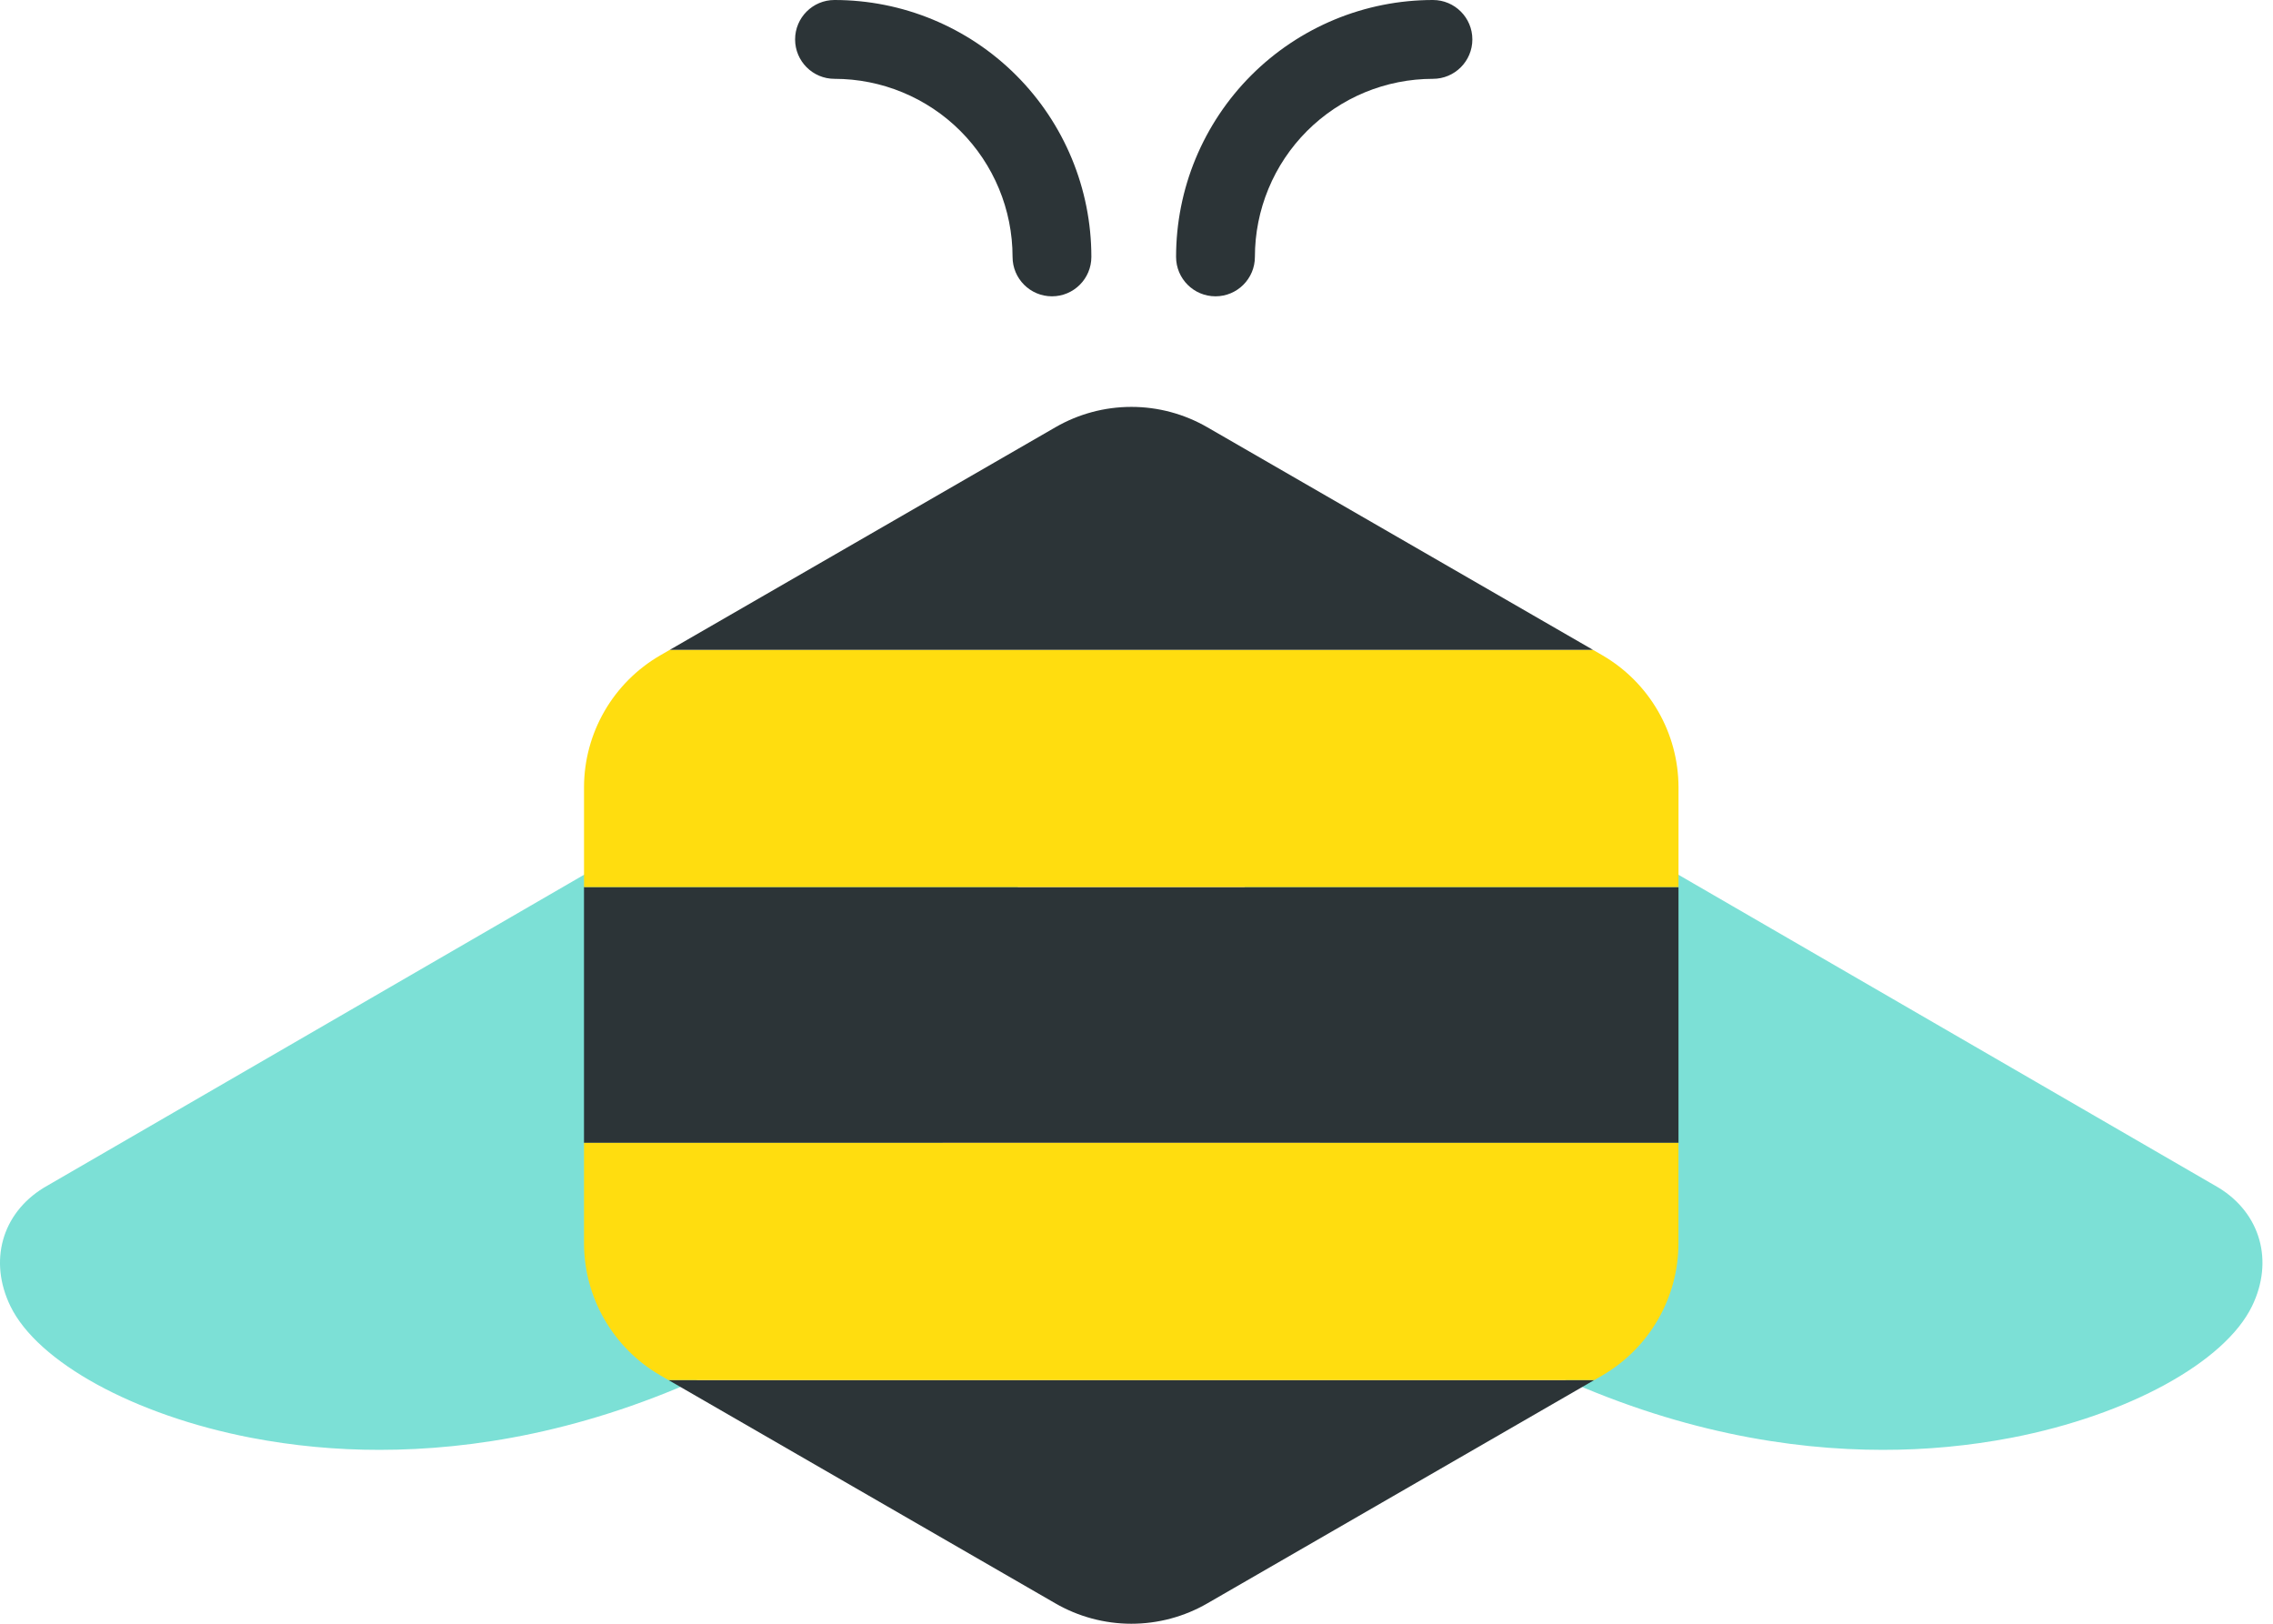 <svg width="112" height="80" viewBox="0 0 112 80" fill="none" xmlns="http://www.w3.org/2000/svg">
<path d="M46.425 34.628C45.827 34.425 45.191 34.352 44.562 34.414C43.933 34.477 43.324 34.673 42.777 34.99L2.19 58.499C2.175 58.508 2.16 58.517 2.145 58.526C0.091 59.791 -0.565 62.132 0.513 64.352C1.857 67.12 6.618 69.725 12.36 70.835C14.451 71.236 16.575 71.436 18.704 71.433C23.275 71.433 28.887 70.533 35.1 67.636C39.926 65.386 44.516 60.472 47.377 54.489C50.391 48.185 50.988 41.827 49.014 37.044C48.78 36.48 48.428 35.972 47.981 35.556C47.535 35.139 47.004 34.823 46.425 34.628Z" fill="#7CE0D6"/>
<path d="M109.336 58.526C109.321 58.517 109.306 58.508 109.291 58.499L68.706 34.99C68.158 34.673 67.55 34.476 66.92 34.414C66.291 34.352 65.656 34.424 65.057 34.628C64.478 34.822 63.947 35.139 63.5 35.556C63.054 35.972 62.701 36.48 62.467 37.044C60.494 41.827 61.089 48.185 64.105 54.489C66.966 60.471 71.555 65.385 76.379 67.636C82.594 70.533 88.205 71.433 92.775 71.433C94.904 71.436 97.029 71.236 99.12 70.835C104.862 69.725 109.623 67.12 110.967 64.352C112.046 62.132 111.39 59.791 109.336 58.526Z" fill="#7CE0D6"/>
<path fill-rule="evenodd" clip-rule="evenodd" d="M39.178 1.942C39.178 0.869 40.047 0 41.119 0C44.476 0 47.696 1.334 50.069 3.707C52.443 6.081 53.776 9.3 53.776 12.657C53.776 13.729 52.907 14.599 51.834 14.599C50.762 14.599 49.893 13.729 49.893 12.657C49.893 10.33 48.968 8.099 47.323 6.453C45.678 4.808 43.446 3.884 41.119 3.884C40.047 3.884 39.178 3.014 39.178 1.942Z" fill="#2C3437"/>
<path fill-rule="evenodd" clip-rule="evenodd" d="M70.607 3.884C69.455 3.884 68.314 4.111 67.249 4.551C66.185 4.992 65.218 5.639 64.403 6.453C63.589 7.268 62.942 8.235 62.502 9.3C62.061 10.364 61.834 11.505 61.834 12.657C61.834 13.729 60.965 14.599 59.892 14.599C58.82 14.599 57.95 13.729 57.95 12.657C57.95 10.995 58.277 9.349 58.913 7.813C59.55 6.278 60.482 4.882 61.657 3.707C62.832 2.532 64.228 1.6 65.763 0.963C67.299 0.327 68.945 0 70.607 0C71.679 0 72.549 0.869 72.549 1.942C72.549 3.014 71.679 3.884 70.607 3.884Z" fill="#2C3437"/>
<path d="M74.885 67.993H32.937L51.992 78.99C53.132 79.651 54.426 79.999 55.743 80C57.06 80.001 58.355 79.654 59.495 78.994L78.558 67.992L74.885 67.993Z" fill="#2C3437"/>
<path d="M80.764 43.704H28.776V56.307H82.706V43.704H80.764Z" fill="#2C3437"/>
<path d="M78.965 32.29L78.494 32.018H33.002L32.529 32.291C31.392 32.95 30.447 33.895 29.788 35.033C29.13 36.17 28.781 37.461 28.777 38.775V43.704H82.707V38.776C82.702 37.462 82.355 36.173 81.698 35.035C81.042 33.898 80.1 32.951 78.965 32.29Z" fill="#FFDD0F"/>
<path d="M80.764 56.307H28.776V61.261C28.779 62.578 29.127 63.87 29.786 65.011C30.445 66.151 31.391 67.099 32.531 67.759L32.937 67.994H78.559L78.972 67.755C80.106 67.091 81.047 66.143 81.701 65.004C82.356 63.865 82.702 62.575 82.705 61.262V56.308L80.764 56.307Z" fill="#FFDD0F"/>
<path d="M59.497 21.055C58.358 20.395 57.065 20.047 55.749 20.047C54.433 20.047 53.139 20.394 52 21.054L33.002 32.018H78.494L59.497 21.055Z" fill="#2C3437"/>
</svg>
